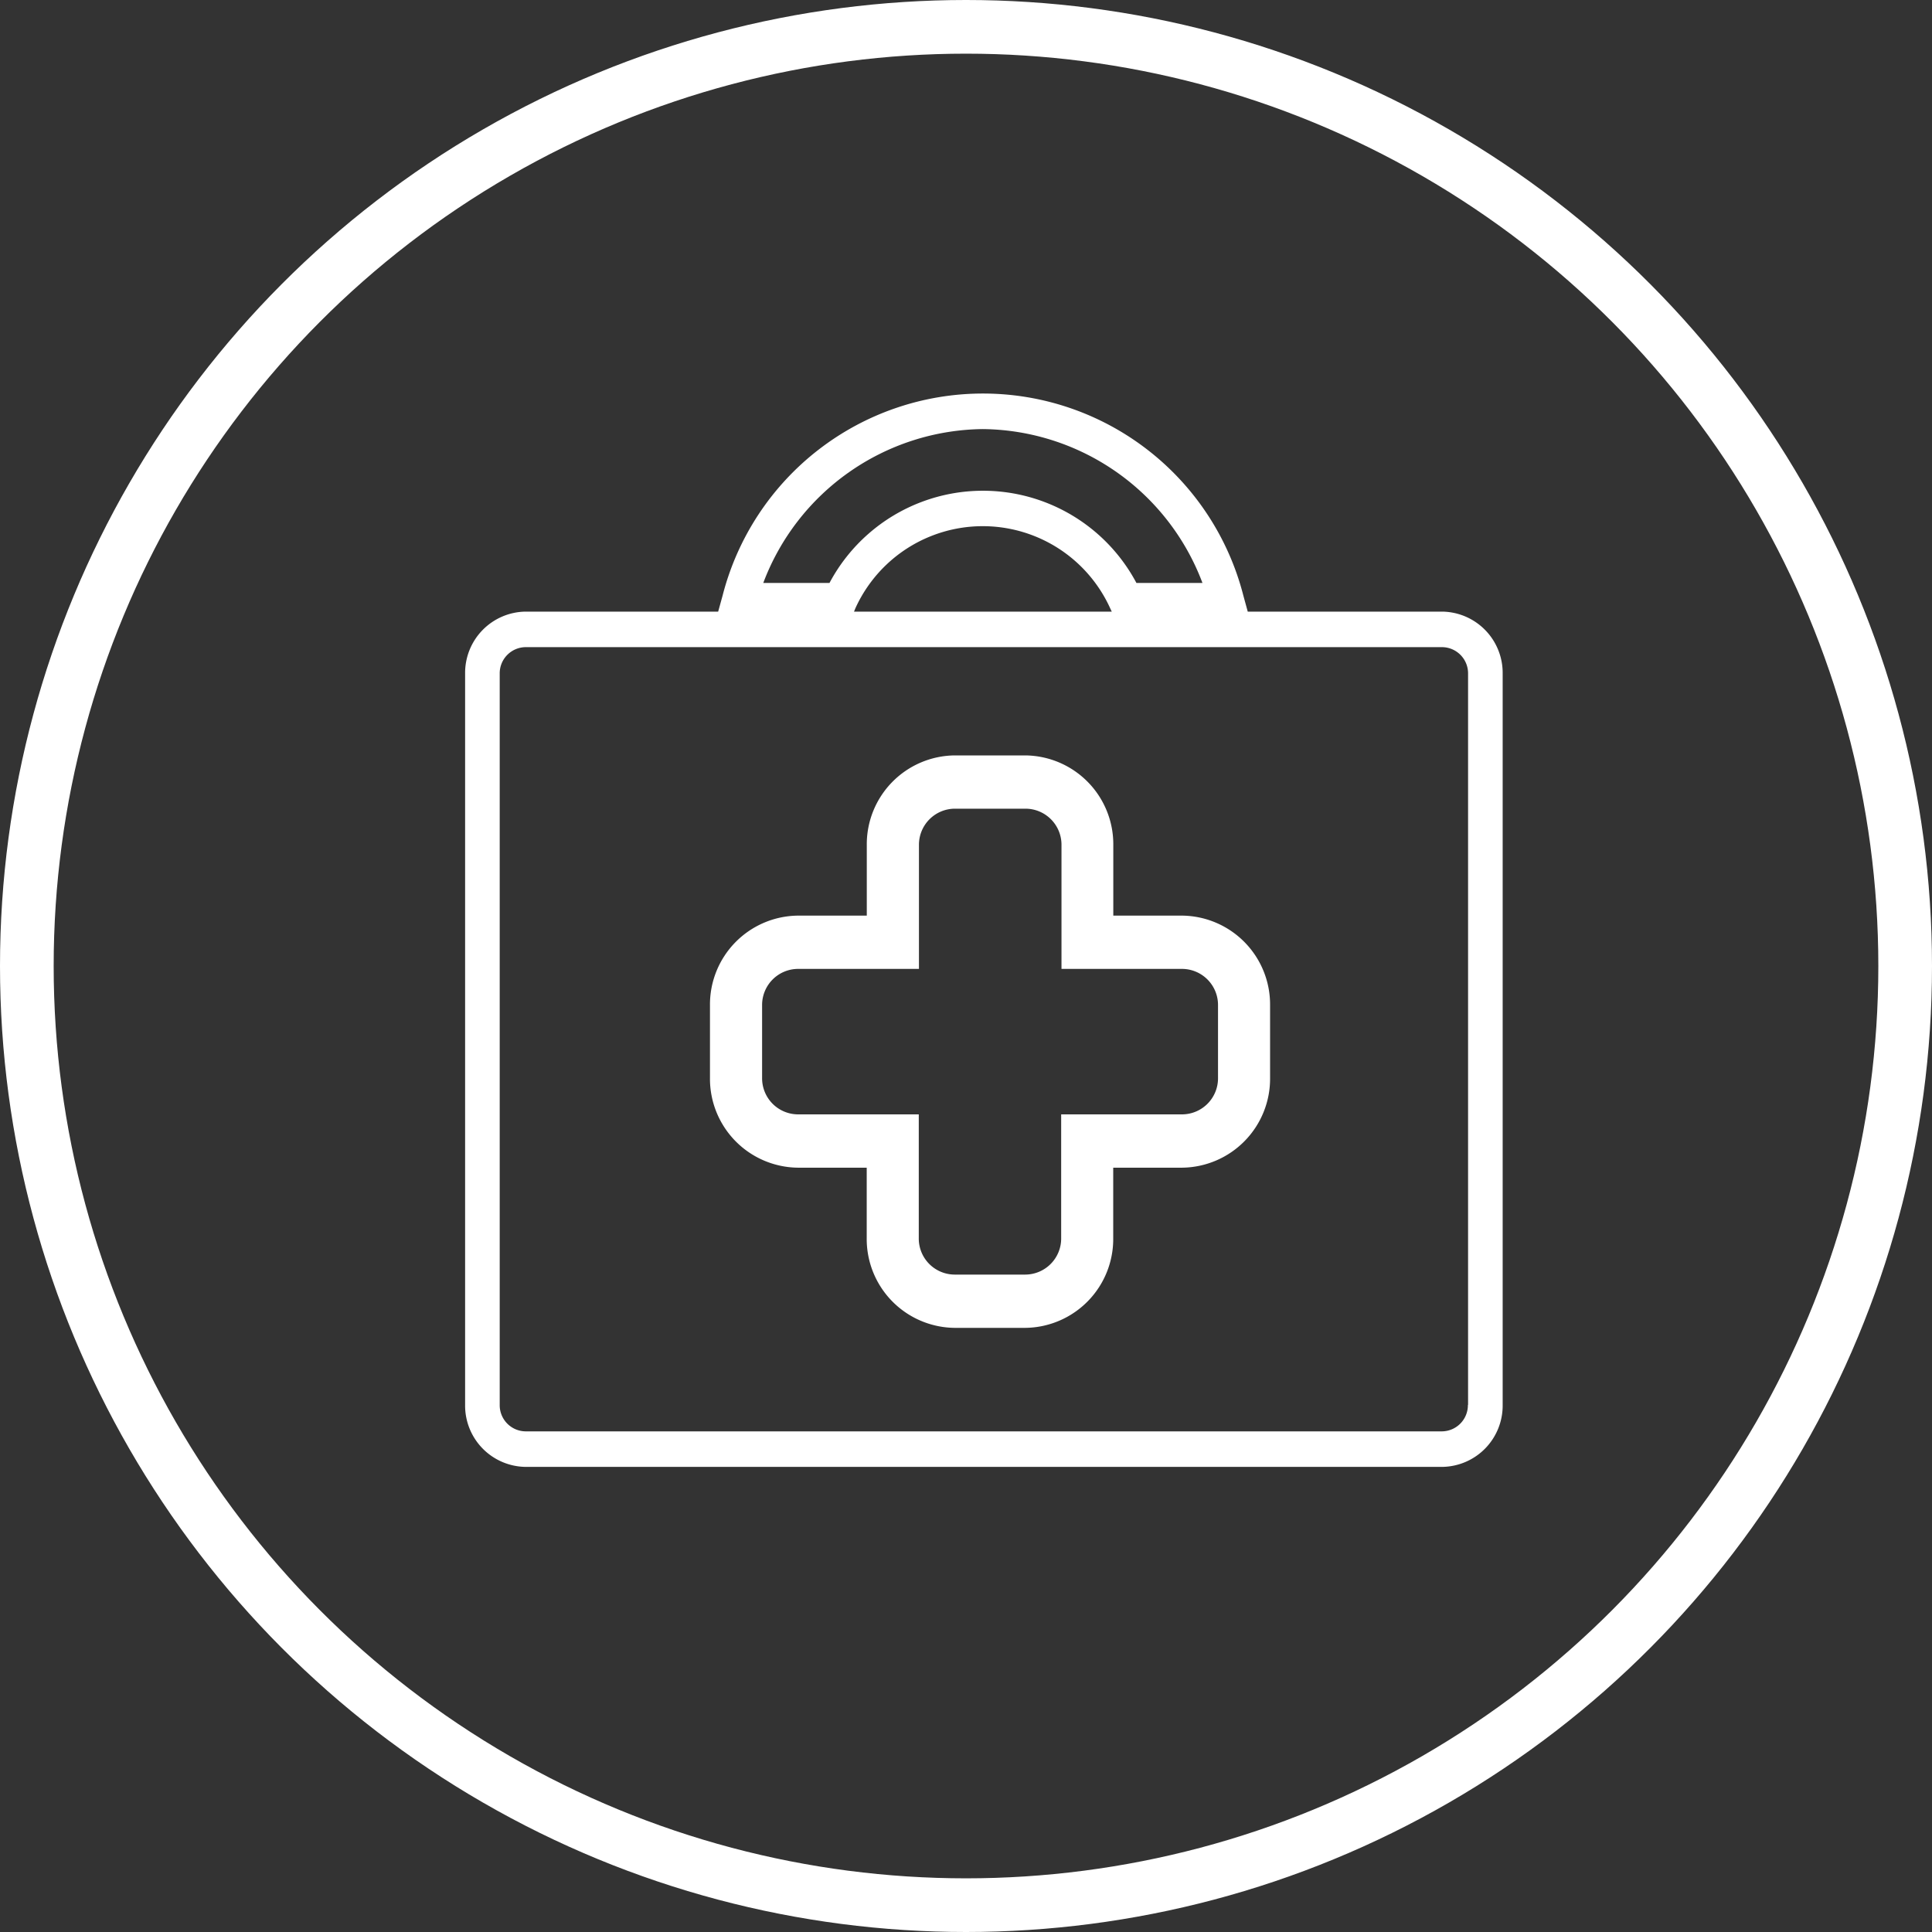 <svg xmlns="http://www.w3.org/2000/svg" width="54" height="54" viewBox="0 0 54 54"><rect x="0" y="0" width="54" height="54" fill="#333333" stroke="none"/><defs><style>.a,.d{fill:none;}.a{stroke:#fff;stroke-width:1.5px;}.b{fill:#fff;}.c{stroke:none;}</style></defs><g transform="translate(-1242 -4270)"><g class="a" transform="translate(1242 4270)"><circle class="c" cx="27" cy="27" r="27"/><circle class="d" cx="27" cy="27" r="26.25"/></g><g transform="translate(1249.67 4276.016)"><g transform="translate(5.33 4.984)"><path class="b" d="M45.6,45.592H43.673v-1.97a2.484,2.484,0,0,0-2.453-2.508H39.236a2.484,2.484,0,0,0-2.453,2.508v1.97H34.857A2.484,2.484,0,0,0,32.4,48.1v2.027a2.485,2.485,0,0,0,2.454,2.51h1.927v1.969a2.484,2.484,0,0,0,2.453,2.508h1.984a2.484,2.484,0,0,0,2.453-2.508V52.637H45.6a2.486,2.486,0,0,0,2.455-2.51V48.1A2.484,2.484,0,0,0,45.6,45.592Zm1,4.536a1.008,1.008,0,0,1-1,1.019H42.216v3.46a1.008,1.008,0,0,1-1,1.018H39.236a1.007,1.007,0,0,1-1-1.018v-3.46H34.857a1.008,1.008,0,0,1-1-1.019V48.1a1.008,1.008,0,0,1,1-1.019h3.384v-3.46a1.008,1.008,0,0,1,1-1.018h1.984a1.008,1.008,0,0,1,1,1.018v3.46H45.6a1.009,1.009,0,0,1,1,1.019Z" transform="translate(-25.556 -31)"/><path class="b" d="M32.642,11.079H27.205l-.122-.445a7.513,7.513,0,0,0-14.557,0l-.123.445H7.018A1.713,1.713,0,0,0,5.33,12.812V33.251a1.713,1.713,0,0,0,1.688,1.733H32.642a1.713,1.713,0,0,0,1.688-1.733V12.812A1.713,1.713,0,0,0,32.642,11.079ZM19.8,5.977a6.632,6.632,0,0,1,6.139,4.3H24.093a4.858,4.858,0,0,0-8.578,0H13.664A6.634,6.634,0,0,1,19.8,5.977Zm-3.562,5.009a3.91,3.91,0,0,1,7.122,0l.044.093H16.2Zm17.12,22.265a.732.732,0,0,1-.721.74H7.018a.731.731,0,0,1-.721-.74V12.812a.731.731,0,0,1,.721-.74H32.642a.732.732,0,0,1,.721.74V33.251Z" transform="translate(-5.33 -4.984)"/></g></g></g></svg>
